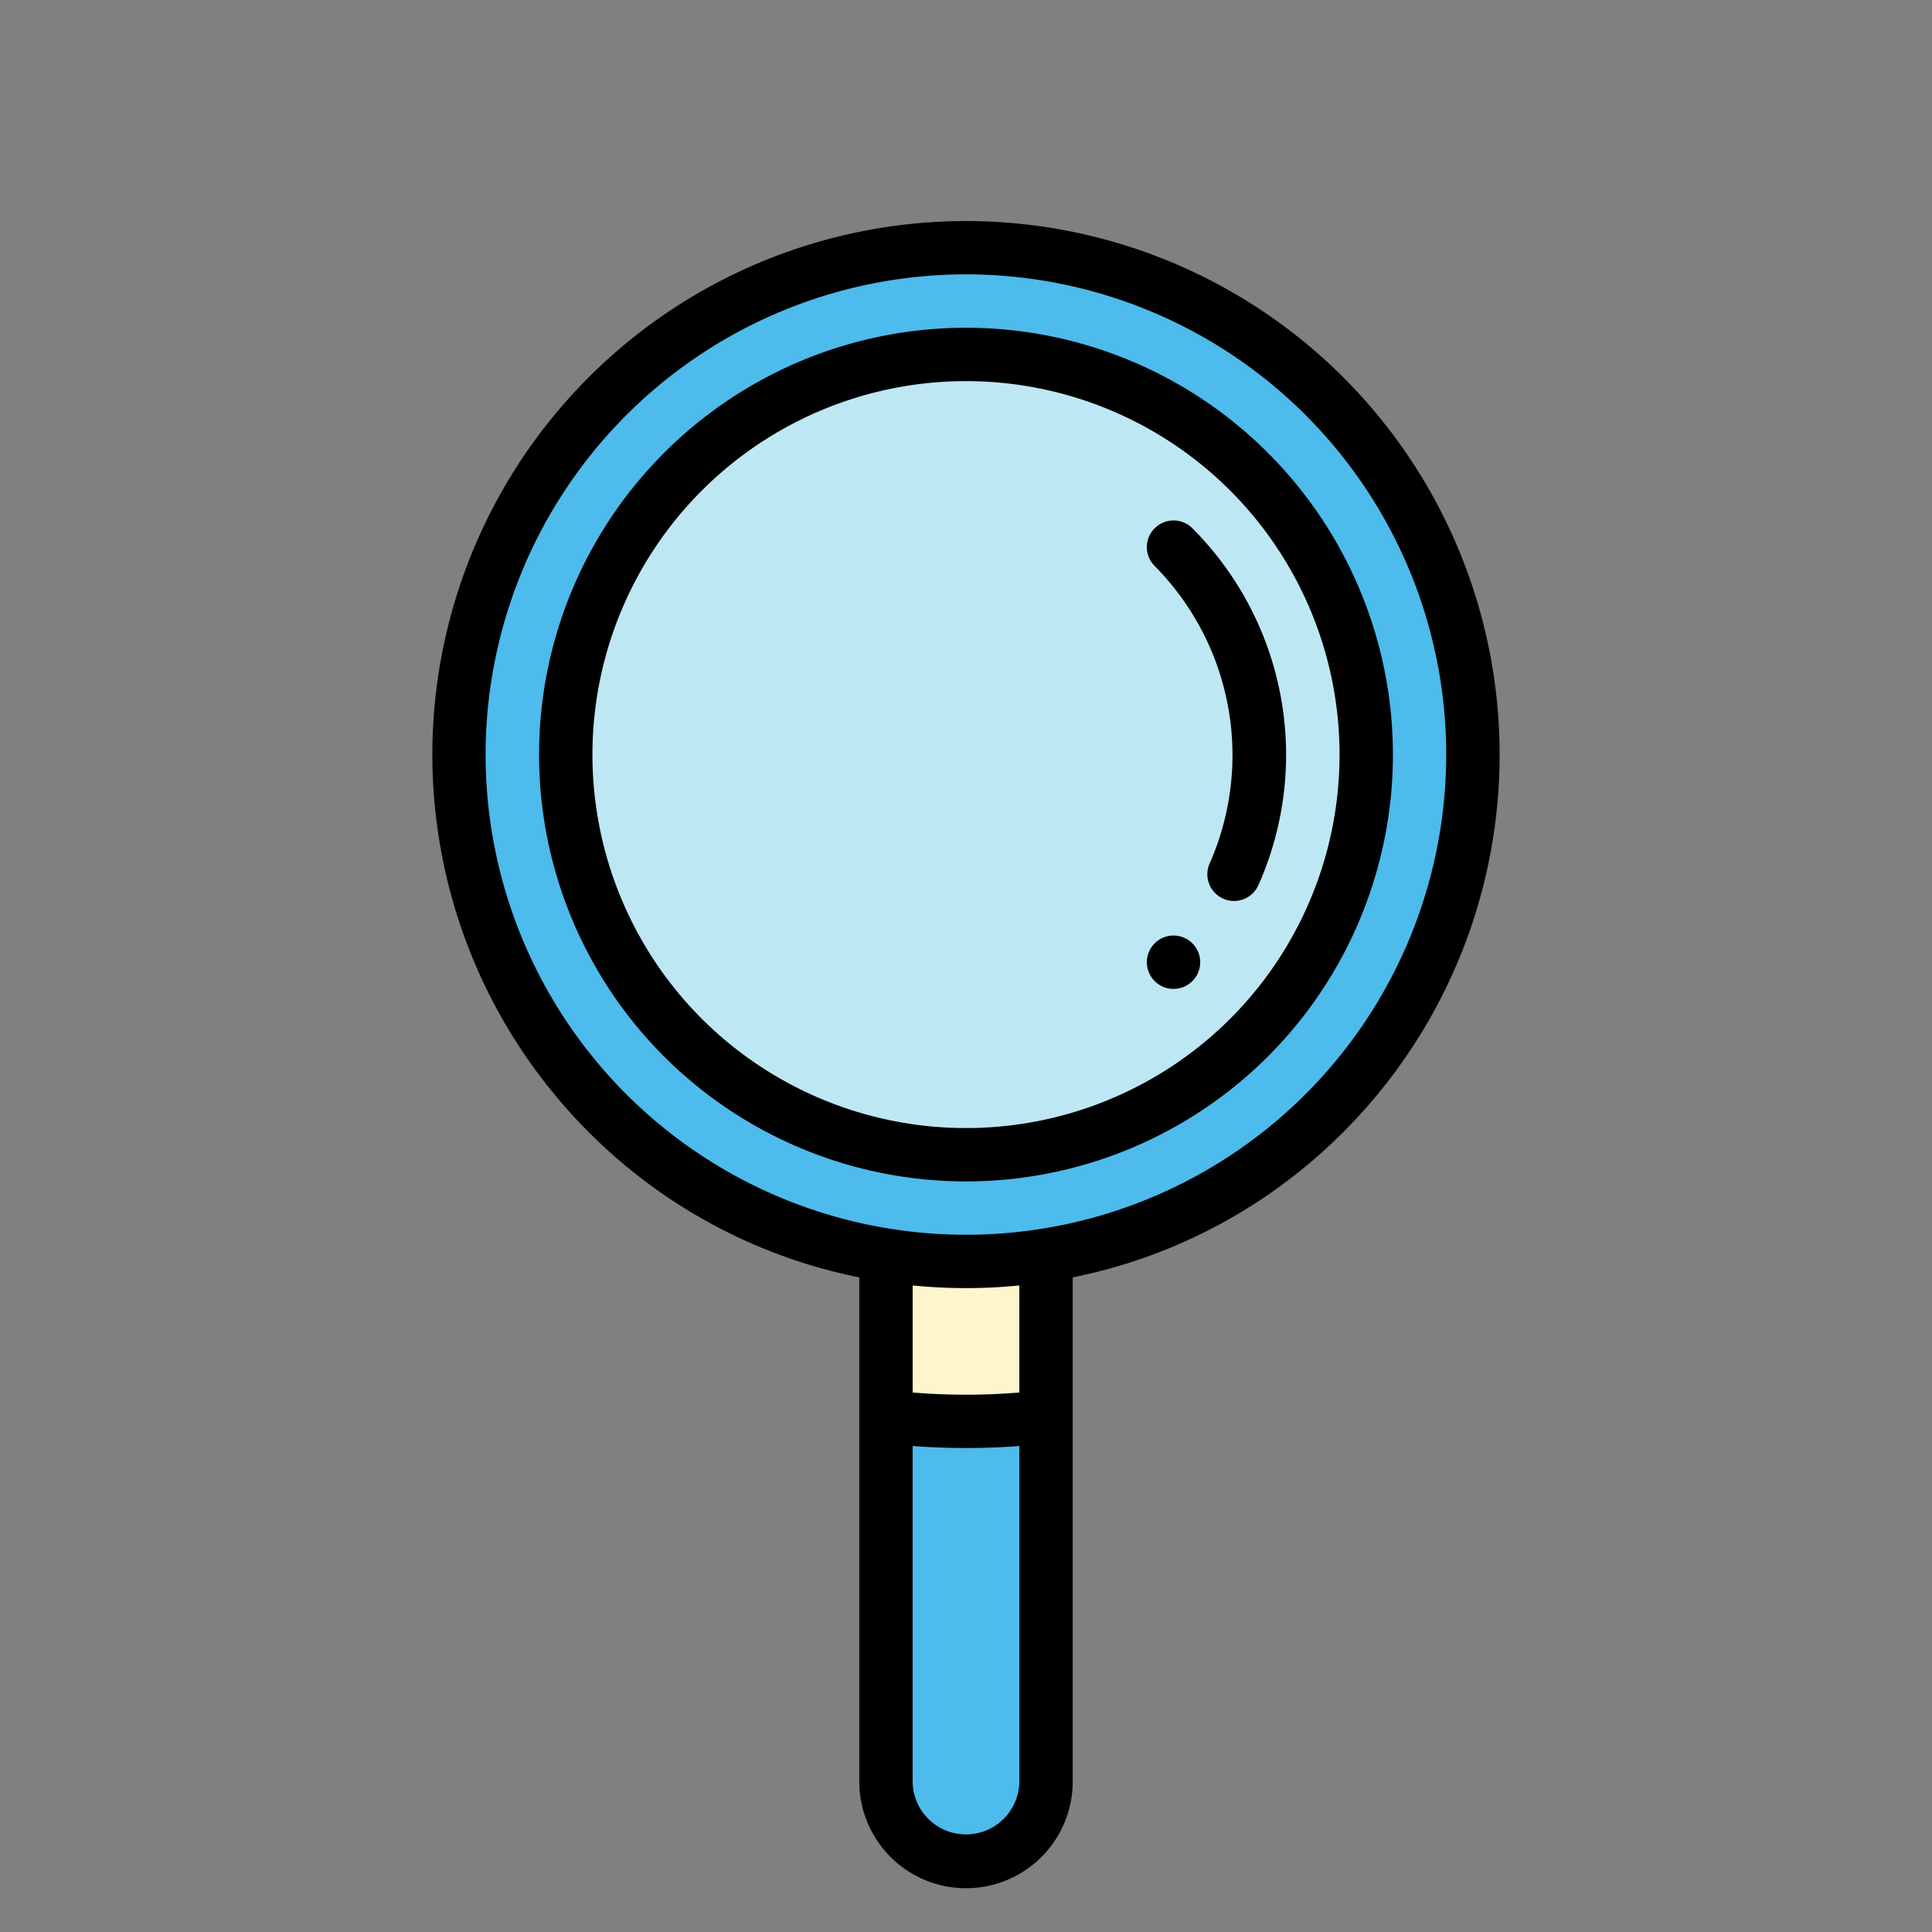 <svg xmlns="http://www.w3.org/2000/svg" width="298.039" height="298.039" viewBox="0 0 298.039 298.039">
  <rect x="0" y="0" width="298.039" height="298.039" fill="#808080" stroke="none"/>
  <g id="lupa" transform="translate(149.019) rotate(45)">
    <path id="Trazado_62414" data-name="Trazado 62414" d="M411.43,393.969a12.346,12.346,0,1,1-17.461,17.461L354.22,371.681a103.977,103.977,0,0,0,17.461-17.461Z" transform="translate(-208.419 -208.419)" fill="#4dbbeb"/>
    <path id="Trazado_62415" data-name="Trazado 62415" d="M328.871,311.41l17.621,17.621a103.977,103.977,0,0,1-17.461,17.461L311.41,328.871v0a78.737,78.737,0,0,0,17.456-17.456Z" transform="translate(-183.23 -183.23)" fill="#fff5cd"/>
    <path id="Trazado_62416" data-name="Trazado 62416" d="M166.412,88.206a77.783,77.783,0,0,1-14.892,45.858,78.737,78.737,0,0,1-17.456,17.456,78.182,78.182,0,1,1,32.349-63.314Z" transform="translate(-5.884 -5.884)" fill="#4dbbeb"/>
    <path id="Trazado_62417" data-name="Trazado 62417" d="M111.742,50A61.742,61.742,0,1,1,50,111.742,61.812,61.812,0,0,1,111.742,50Z" transform="translate(-29.419 -29.419)" fill="#bee7f4"/>
    <path id="Trazado_62418" data-name="Trazado 62418" d="M205.921,182.64,150.98,127.7a81.583,81.583,0,0,0,13.665-45.376,82.322,82.322,0,1,0-82.322,82.322A81.587,81.587,0,0,0,127.7,150.98l15.186,15.186.007.007,39.749,39.749a16.463,16.463,0,1,0,23.282-23.282Zm-71.524-36.6A82.6,82.6,0,0,0,146.037,134.4l11.678,11.678a99.91,99.91,0,0,1-11.639,11.639ZM8.232,82.322a74.078,74.078,0,1,1,117.53,59.983h0A74.052,74.052,0,0,1,8.232,82.322ZM200.1,200.1a8.226,8.226,0,0,1-11.64,0l-36.549-36.549a108.16,108.16,0,0,0,11.639-11.639l36.55,36.55a8.225,8.225,0,0,1,0,11.638Z"/>
    <path id="Trazado_62419" data-name="Trazado 62419" d="M171.716,105.858a65.858,65.858,0,1,0-65.858,65.858A65.932,65.932,0,0,0,171.716,105.858Zm-65.858,57.626a57.626,57.626,0,1,1,57.626-57.626A57.691,57.691,0,0,1,105.858,163.483Z" transform="translate(-23.536 -23.536)"/>
    <path id="Trazado_62420" data-name="Trazado 62420" d="M237.877,117.043a4.116,4.116,0,0,0,2.366-5.319A49.471,49.471,0,0,0,194.116,80a4.116,4.116,0,1,0,0,8.232,41.442,41.442,0,0,1,38.443,26.445,4.112,4.112,0,0,0,5.318,2.366Z" transform="translate(-111.794 -47.071)"/>
    <path id="Trazado_62421" data-name="Trazado 62421" d="M304.116,190a4.116,4.116,0,1,0,4.116,4.116A4.118,4.118,0,0,0,304.116,190Z" transform="translate(-176.517 -111.794)"/>
  </g>
</svg>

